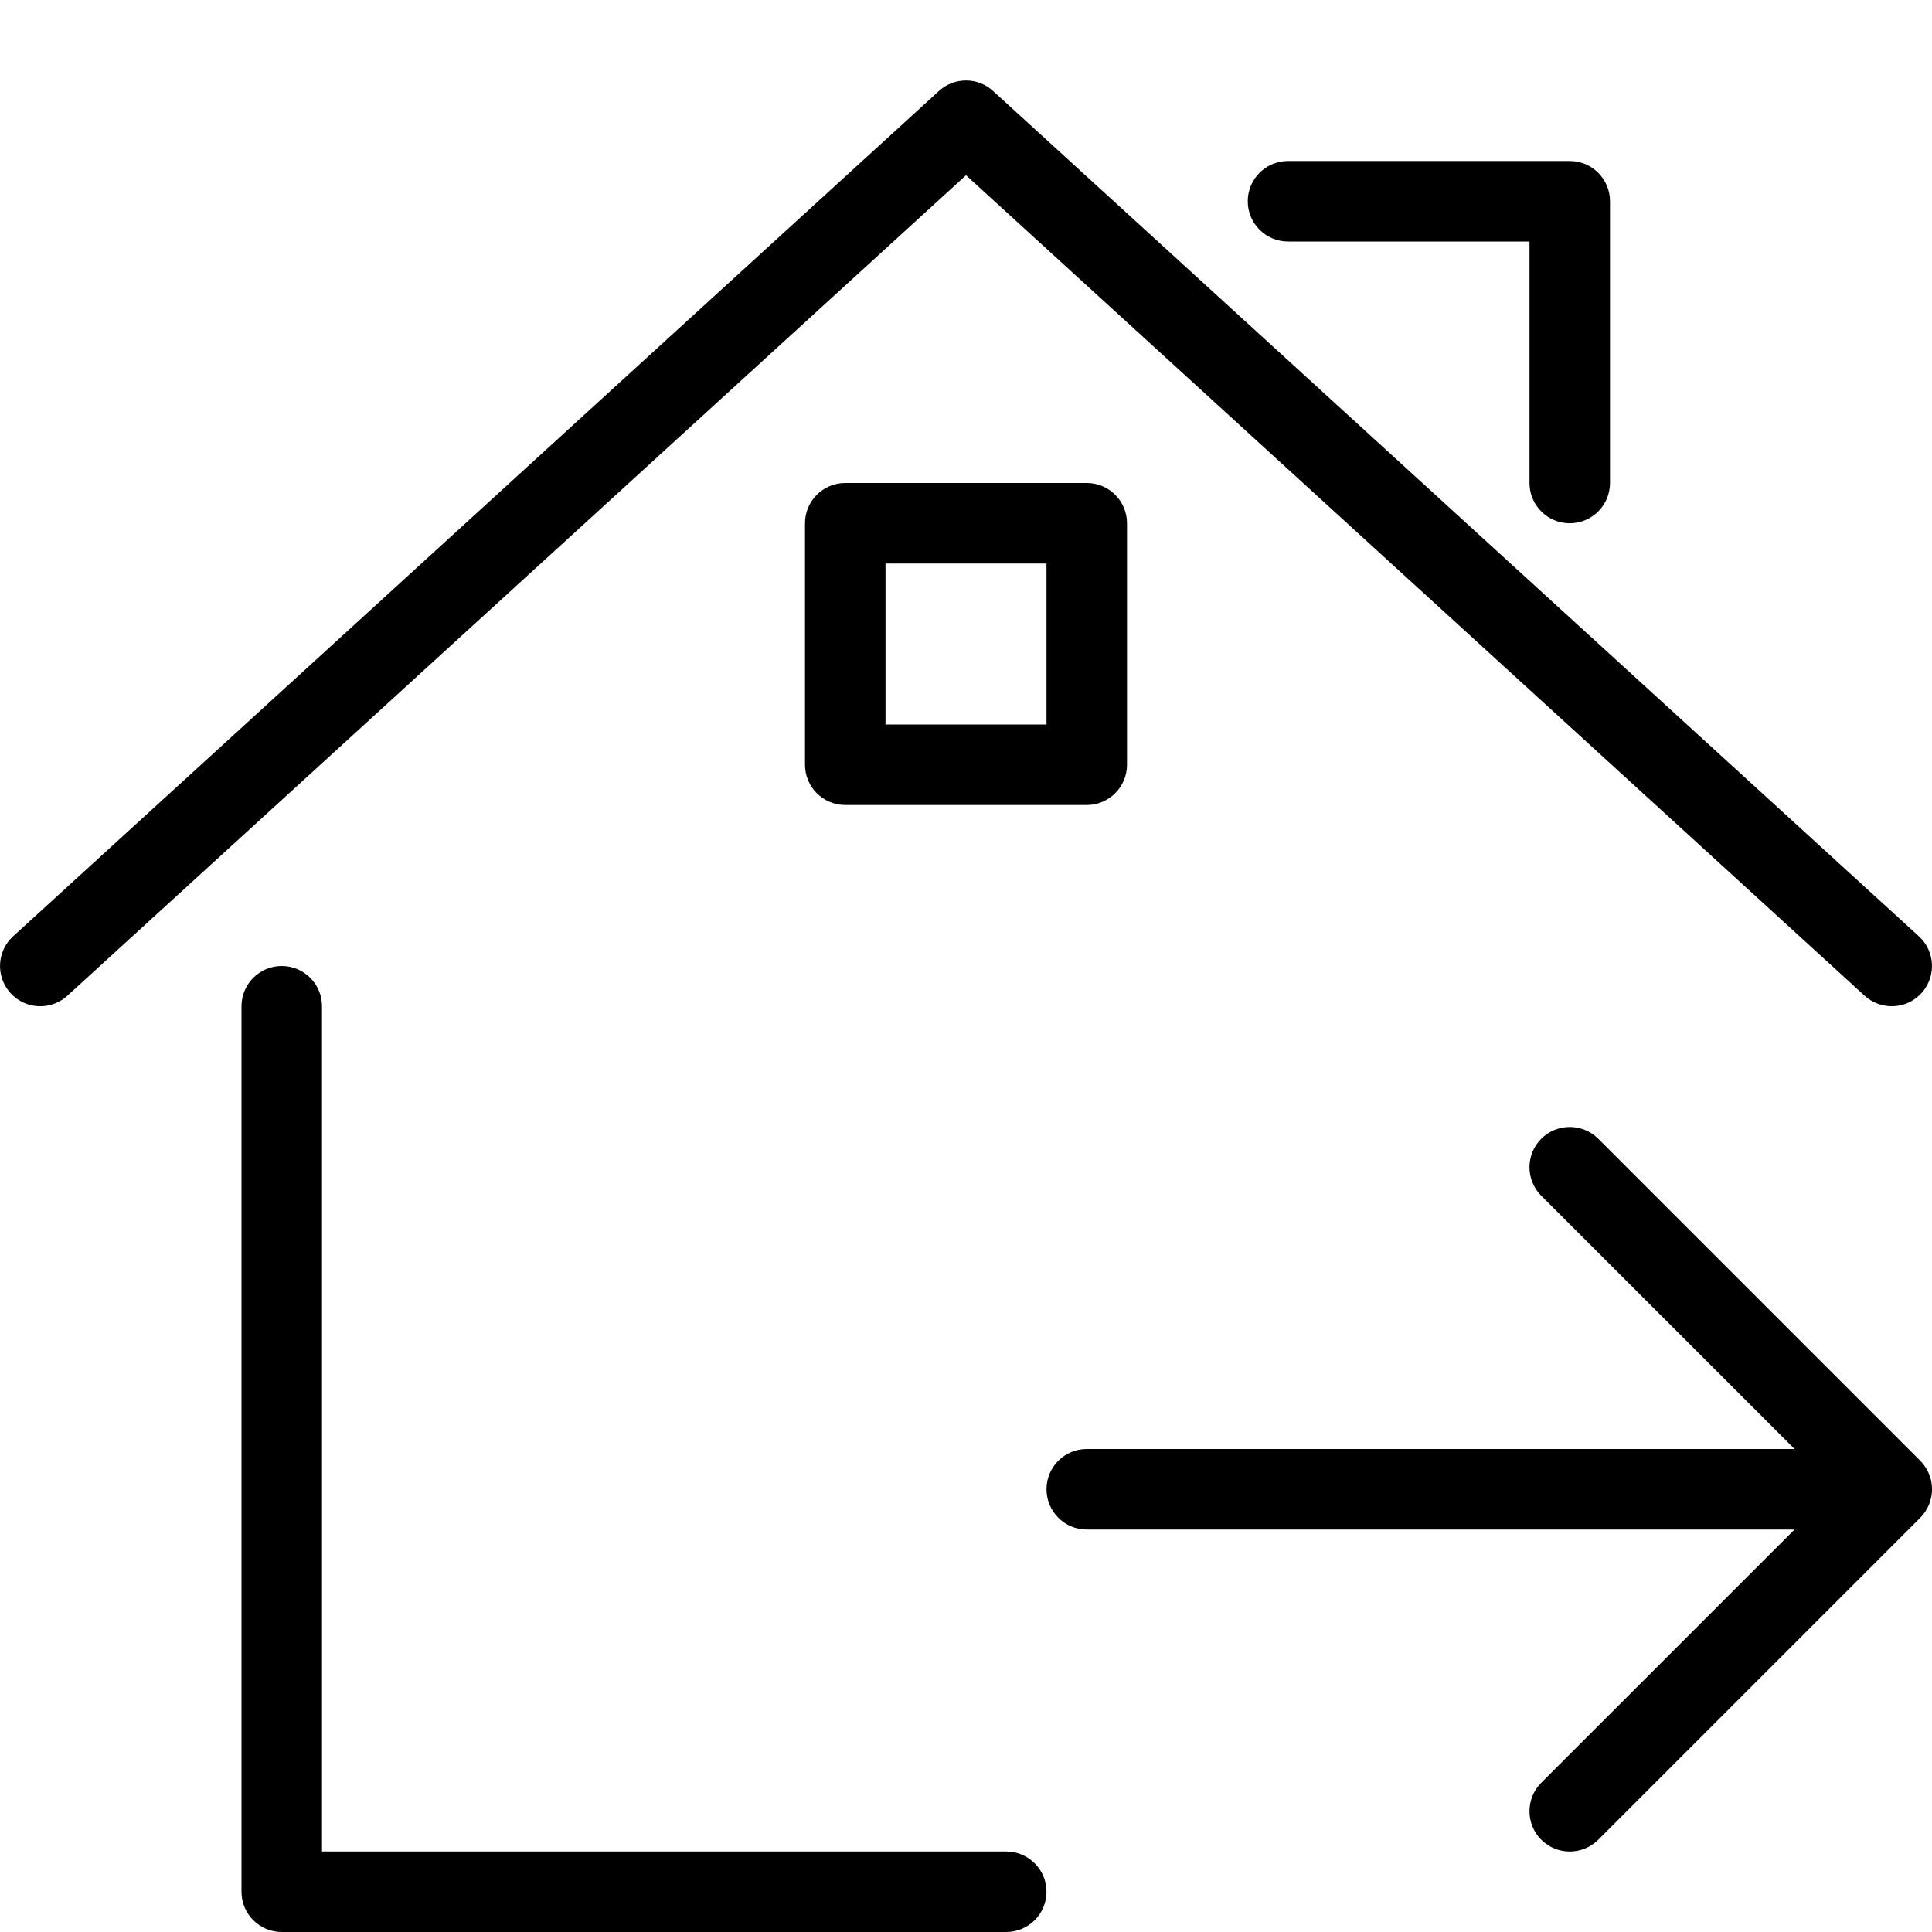 <svg width="24" height="24" viewBox="0 0 24 24" fill="none" xmlns="http://www.w3.org/2000/svg">
<g clip-path="url(#clip0_366_12656)">
<path d="M11.663 1.131C11.854 0.956 12.146 0.956 12.337 1.131L23.837 11.631C24.041 11.817 24.055 12.133 23.869 12.337C23.683 12.541 23.367 12.555 23.163 12.369L12 2.177L0.837 12.369C0.633 12.555 0.317 12.541 0.131 12.337C-0.055 12.133 -0.041 11.817 0.163 11.631L11.663 1.131Z" fill="black"/>
<path d="M3.5 12C3.776 12 4 12.224 4 12.5V23H12.5C12.776 23 13 23.224 13 23.5C13 23.776 12.776 24 12.5 24H3.5C3.224 24 3 23.776 3 23.5V12.5C3 12.224 3.224 12 3.5 12Z" fill="black"/>
<path d="M16 2C15.724 2 15.5 2.224 15.5 2.5C15.5 2.776 15.724 3 16 3H19V6C19 6.276 19.224 6.5 19.5 6.5C19.776 6.5 20 6.276 20 6V2.5C20 2.224 19.776 2 19.5 2H16Z" fill="black"/>
<path fill-rule="evenodd" clip-rule="evenodd" d="M10 6.5C10 6.224 10.224 6 10.5 6H13.5C13.776 6 14 6.224 14 6.5V9.5C14 9.776 13.776 10 13.5 10H10.5C10.224 10 10 9.776 10 9.5V6.5ZM11 7V9H13V7H11Z" fill="black"/>
<path d="M23.854 18.146L19.854 14.146C19.658 13.951 19.342 13.951 19.146 14.146C18.951 14.342 18.951 14.658 19.146 14.854L22.293 18H13.5C13.224 18 13 18.224 13 18.5C13 18.776 13.224 19 13.5 19H22.293L19.146 22.146C18.951 22.342 18.951 22.658 19.146 22.854C19.342 23.049 19.658 23.049 19.854 22.854L23.854 18.854C24.049 18.658 24.049 18.342 23.854 18.146Z" fill="black"/>
</g>
<defs>
<clipPath id="clip0_366_12656">
<rect width="24" height="24" fill="white"/>
</clipPath>
</defs>
</svg>
